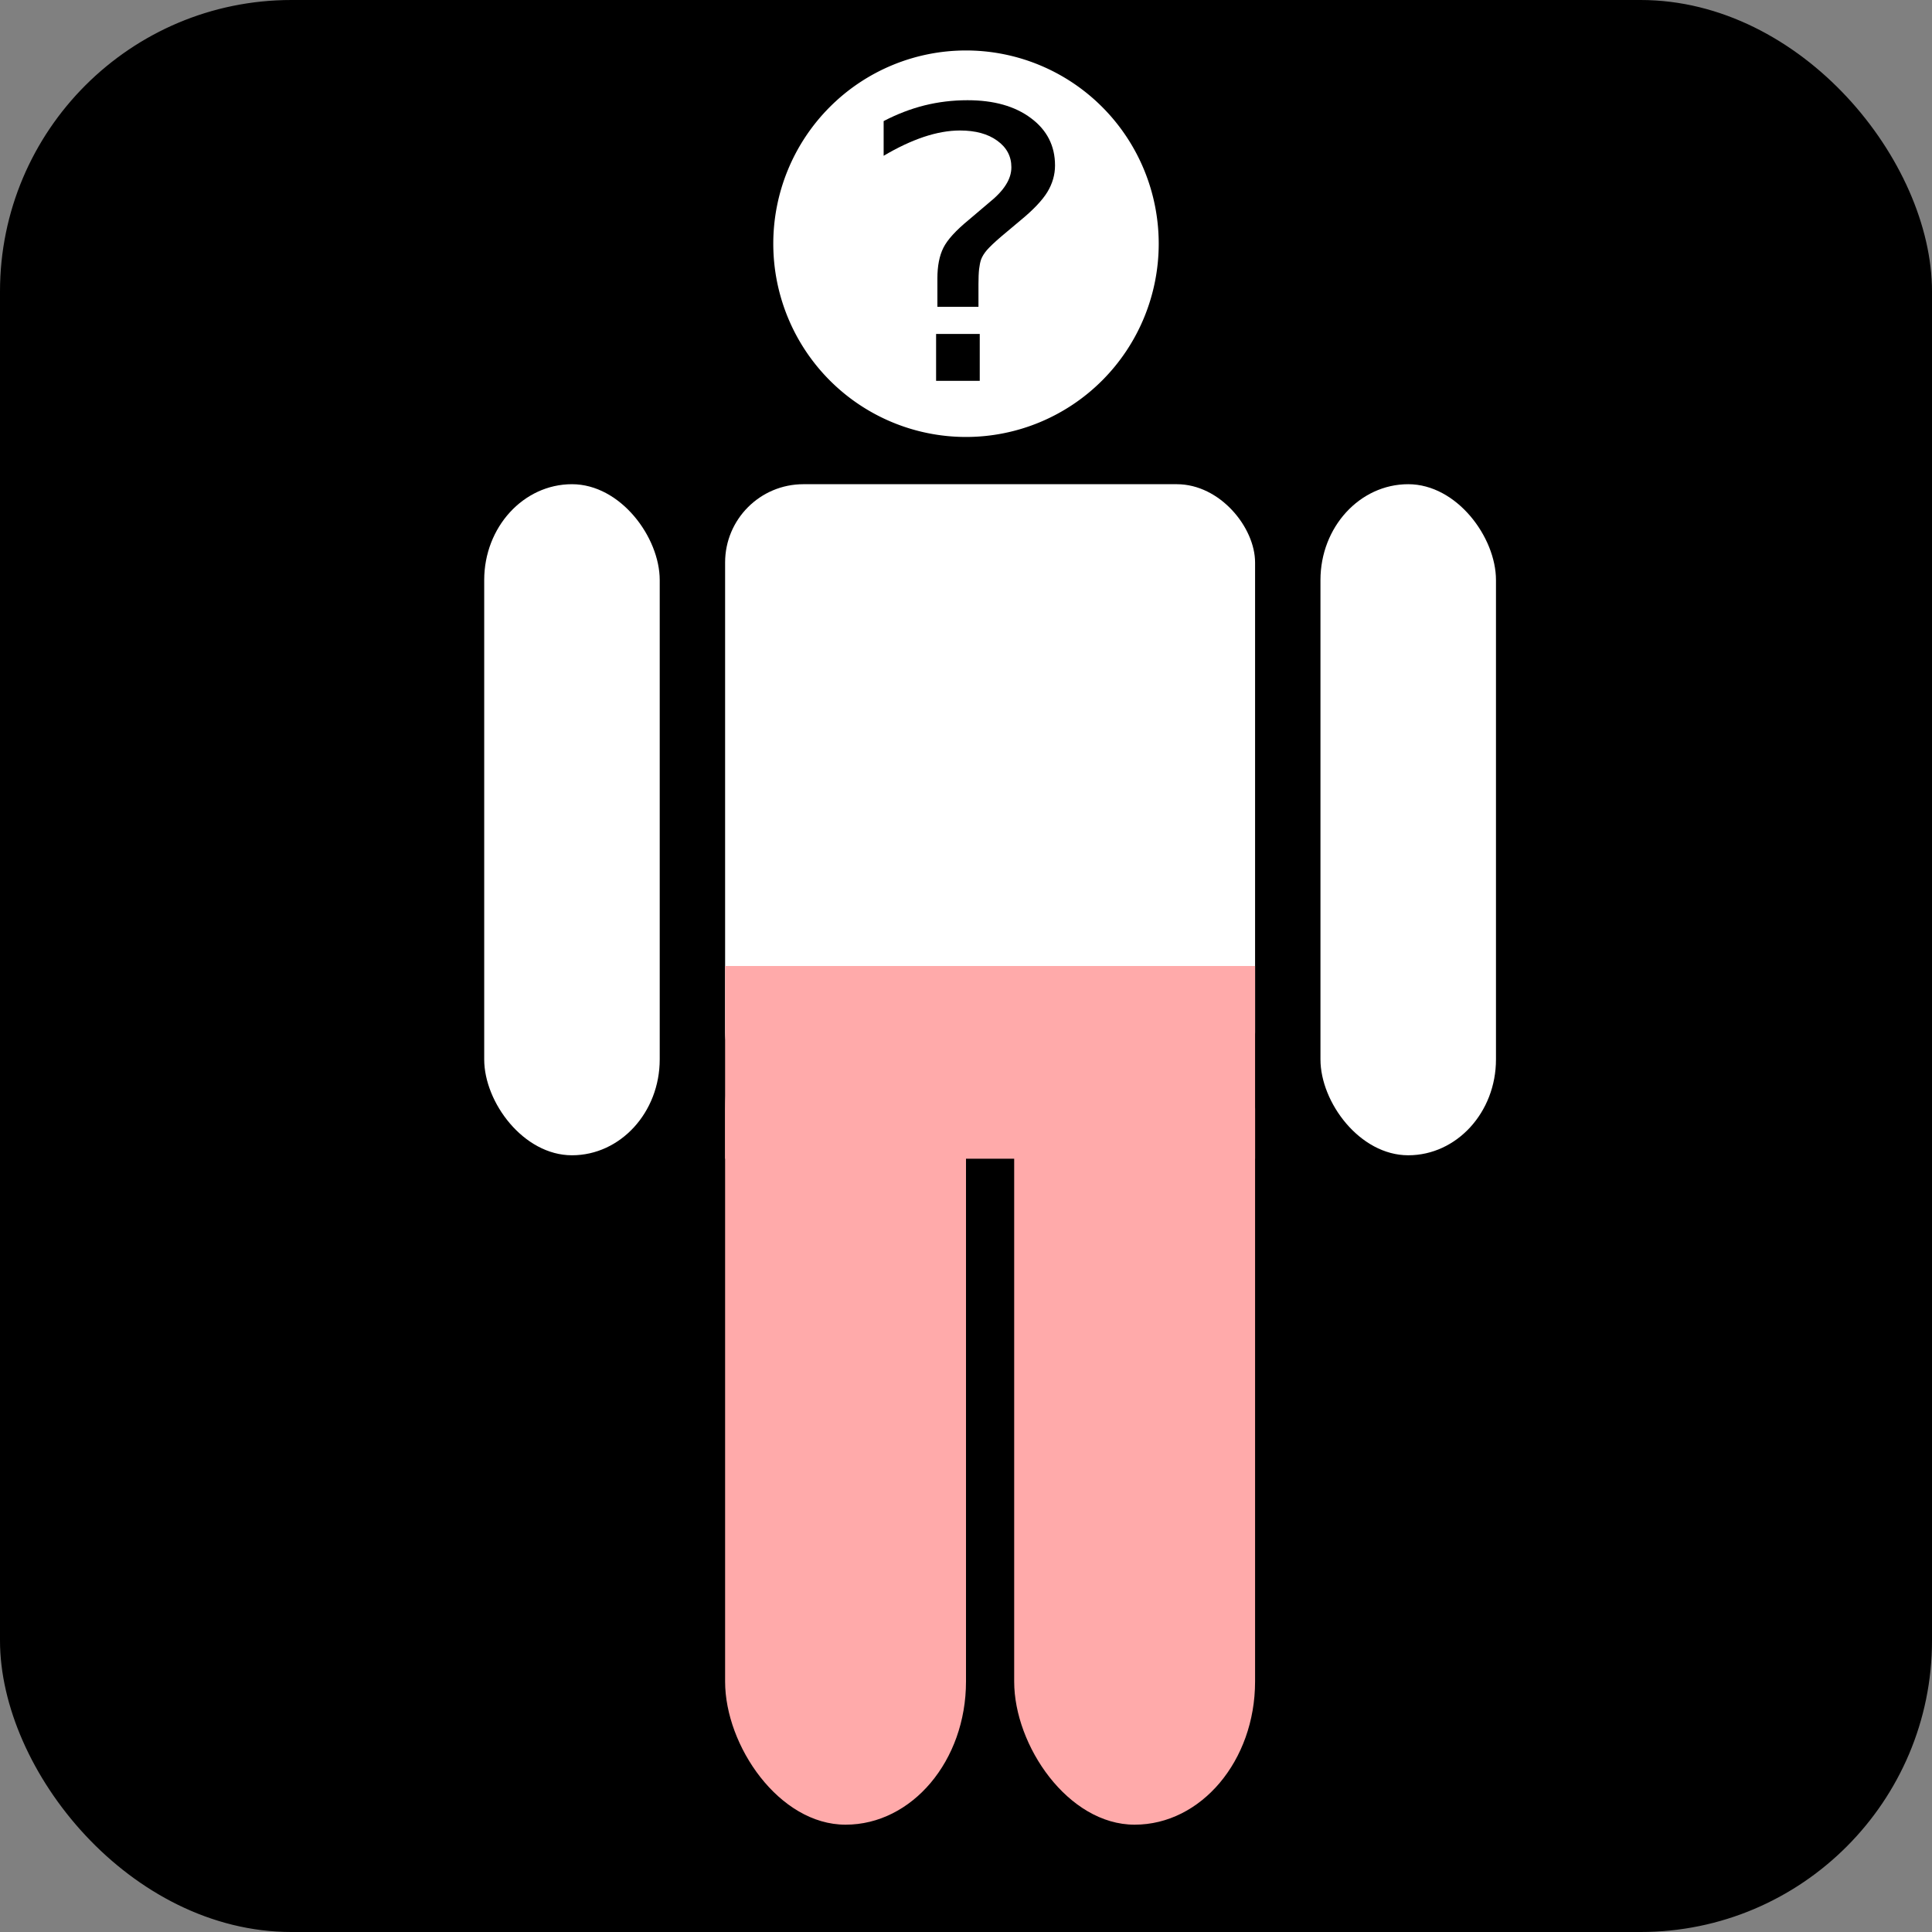 <?xml version="1.0" encoding="UTF-8" standalone="no"?>
<!-- Created with Inkscape (http://www.inkscape.org/) -->

<svg
   xmlns:dc="http://purl.org/dc/elements/1.1/"
   xmlns:cc="http://creativecommons.org/ns#"
   xmlns:rdf="http://www.w3.org/1999/02/22-rdf-syntax-ns#"
   xmlns:svg="http://www.w3.org/2000/svg"
   xmlns="http://www.w3.org/2000/svg"
   xmlns:sodipodi="http://sodipodi.sourceforge.net/DTD/sodipodi-0.dtd"
   xmlns:inkscape="http://www.inkscape.org/namespaces/inkscape"
   width="401"
   height="401"
   id="svg2"
   version="1.1"
   inkscape:version="0.48.2 r9819"
   sodipodi:docname="player-trousers.svg"
   inkscape:export-filename="/home/jimm/projects/ld27/graphics/player.png"
   inkscape:export-xdpi="14.36"
   inkscape:export-ydpi="14.36">
  <rect width="100%" height="100%" fill="#808080" stroke="none"/>
  <defs
     id="defs4" />
  <sodipodi:namedview
     id="base"
     pagecolor="#ffffff"
     bordercolor="#666666"
     borderopacity="1.0"
     inkscape:pageopacity="0.0"
     inkscape:pageshadow="2"
     inkscape:zoom="1.4"
     inkscape:cx="28.429909"
     inkscape:cy="194.74103"
     inkscape:document-units="px"
     inkscape:current-layer="layer1"
     showgrid="true"
     inkscape:window-width="1920"
     inkscape:window-height="1082"
     inkscape:window-x="0"
     inkscape:window-y="0"
     inkscape:window-maximized="1"
     fit-margin-top="0"
     fit-margin-left="0"
     fit-margin-right="0"
     fit-margin-bottom="0">
    <inkscape:grid
       type="xygrid"
       id="grid2987"
       empspacing="5"
       visible="true"
       enabled="true"
       snapvisiblegridlinesonly="true"
       originx="-139.5px"
       originy="-419.5px" />
  </sodipodi:namedview>
  <g
     inkscape:label="Layer 1"
     inkscape:groupmode="layer"
     id="layer1"
     transform="translate(-139.5,-231.862)">
    <rect
       style="fill:#000000;fill-opacity:1;fill-rule:evenodd;stroke:#000000;stroke-width:1px;stroke-linecap:butt;stroke-linejoin:miter;stroke-opacity:1"
       id="rect2989"
       width="400"
       height="400"
       x="140"
       y="232.362"
       ry="60" />
    <path
       sodipodi:type="arc"
       style="fill:#ffffff;fill-opacity:1"
       id="path3759"
       sodipodi:cx="340"
       sodipodi:cy="302.36218"
       sodipodi:rx="40"
       sodipodi:ry="30"
       d="m 380,302.362 a 40,30 0 1 1 -80,0 40,30 0 1 1 80,0 z"
       transform="matrix(1,0,0,1.337,0,-121.811)" />
    <rect
       style="fill:#ffffff;fill-opacity:1"
       id="rect3761"
       width="36.429"
       height="139.286"
       x="240"
       y="332.362"
       ry="19.898" />
    <rect
       style="fill:#ffffff;fill-opacity:1"
       id="rect3765"
       width="110"
       height="130"
       x="290"
       y="332.362"
       ry="16.25" />
    <rect
       style="fill:#ffaaaa;fill-opacity:1"
       id="rect3767"
       width="50"
       height="178.225"
       x="290"
       y="432.362"
       ry="29.704" />
    <rect
       style="fill:#ffaaaa;fill-opacity:1"
       id="rect3769"
       width="50"
       height="178.225"
       x="350"
       y="432.362"
       ry="29.704" />
    <rect
       ry="19.898"
       y="332.362"
       x="413.571"
       height="139.286"
       width="36.429"
       id="rect3771"
       style="fill:#ffffff;fill-opacity:1" />
    <g
       transform="matrix(2.285,0,0,1.962,-103.096,176.089)"
       style="font-size:40px;font-style:normal;font-weight:normal;line-height:125%;letter-spacing:0px;word-spacing:0px;fill:#000000;fill-opacity:1;stroke:none;font-family:Sans"
       id="flowRoot4458">
      <path
         d="m 191.199,63.753 3.965,0 0,4.961 -3.965,0 0,-4.961 m 3.848,-2.871 -3.73,0 0,-3.008 c -1e-5,-1.315 0.182,-2.396 0.547,-3.242 0.365,-0.846 1.133,-1.829 2.305,-2.949 l 1.758,-1.738 c 0.742,-0.69 1.276,-1.341 1.602,-1.953 0.339,-0.612 0.508,-1.237 0.508,-1.875 -2e-5,-1.159 -0.43,-2.096 -1.289,-2.812 -0.846,-0.716 -1.973,-1.074 -3.379,-1.074 -1.029,2.7e-5 -2.129,0.228 -3.301,0.684 -1.159,0.456 -2.37,1.12 -3.633,1.992 l 0,-3.672 c 1.224,-0.742 2.461,-1.296 3.711,-1.66 1.263,-0.365 2.565,-0.547 3.906,-0.547 2.396,3e-5 4.316,0.632 5.762,1.895 1.458,1.263 2.187,2.93 2.188,5 -2e-5,0.99 -0.234,1.934 -0.703,2.832 -0.469,0.885 -1.289,1.888 -2.461,3.008 l -1.719,1.68 c -0.612,0.612 -1.048,1.094 -1.309,1.445 -0.247,0.339 -0.423,0.671 -0.527,0.996 -0.078,0.273 -0.137,0.605 -0.176,0.996 -0.039,0.391 -0.059,0.924 -0.059,1.602 l 0,2.402"
         style=""
         id="path4467" />
    </g>
    <rect
       style="fill:#ffaaaa;fill-opacity:1;stroke:none;stroke-width:17.717;stroke-miterlimit:4;stroke-opacity:0.4;stroke-dasharray:none"
       id="rect4998"
       width="110"
       height="40"
       x="150.5"
       y="200.5"
       transform="translate(139.5,231.862)"
       ry="0" />
  </g>
</svg>
